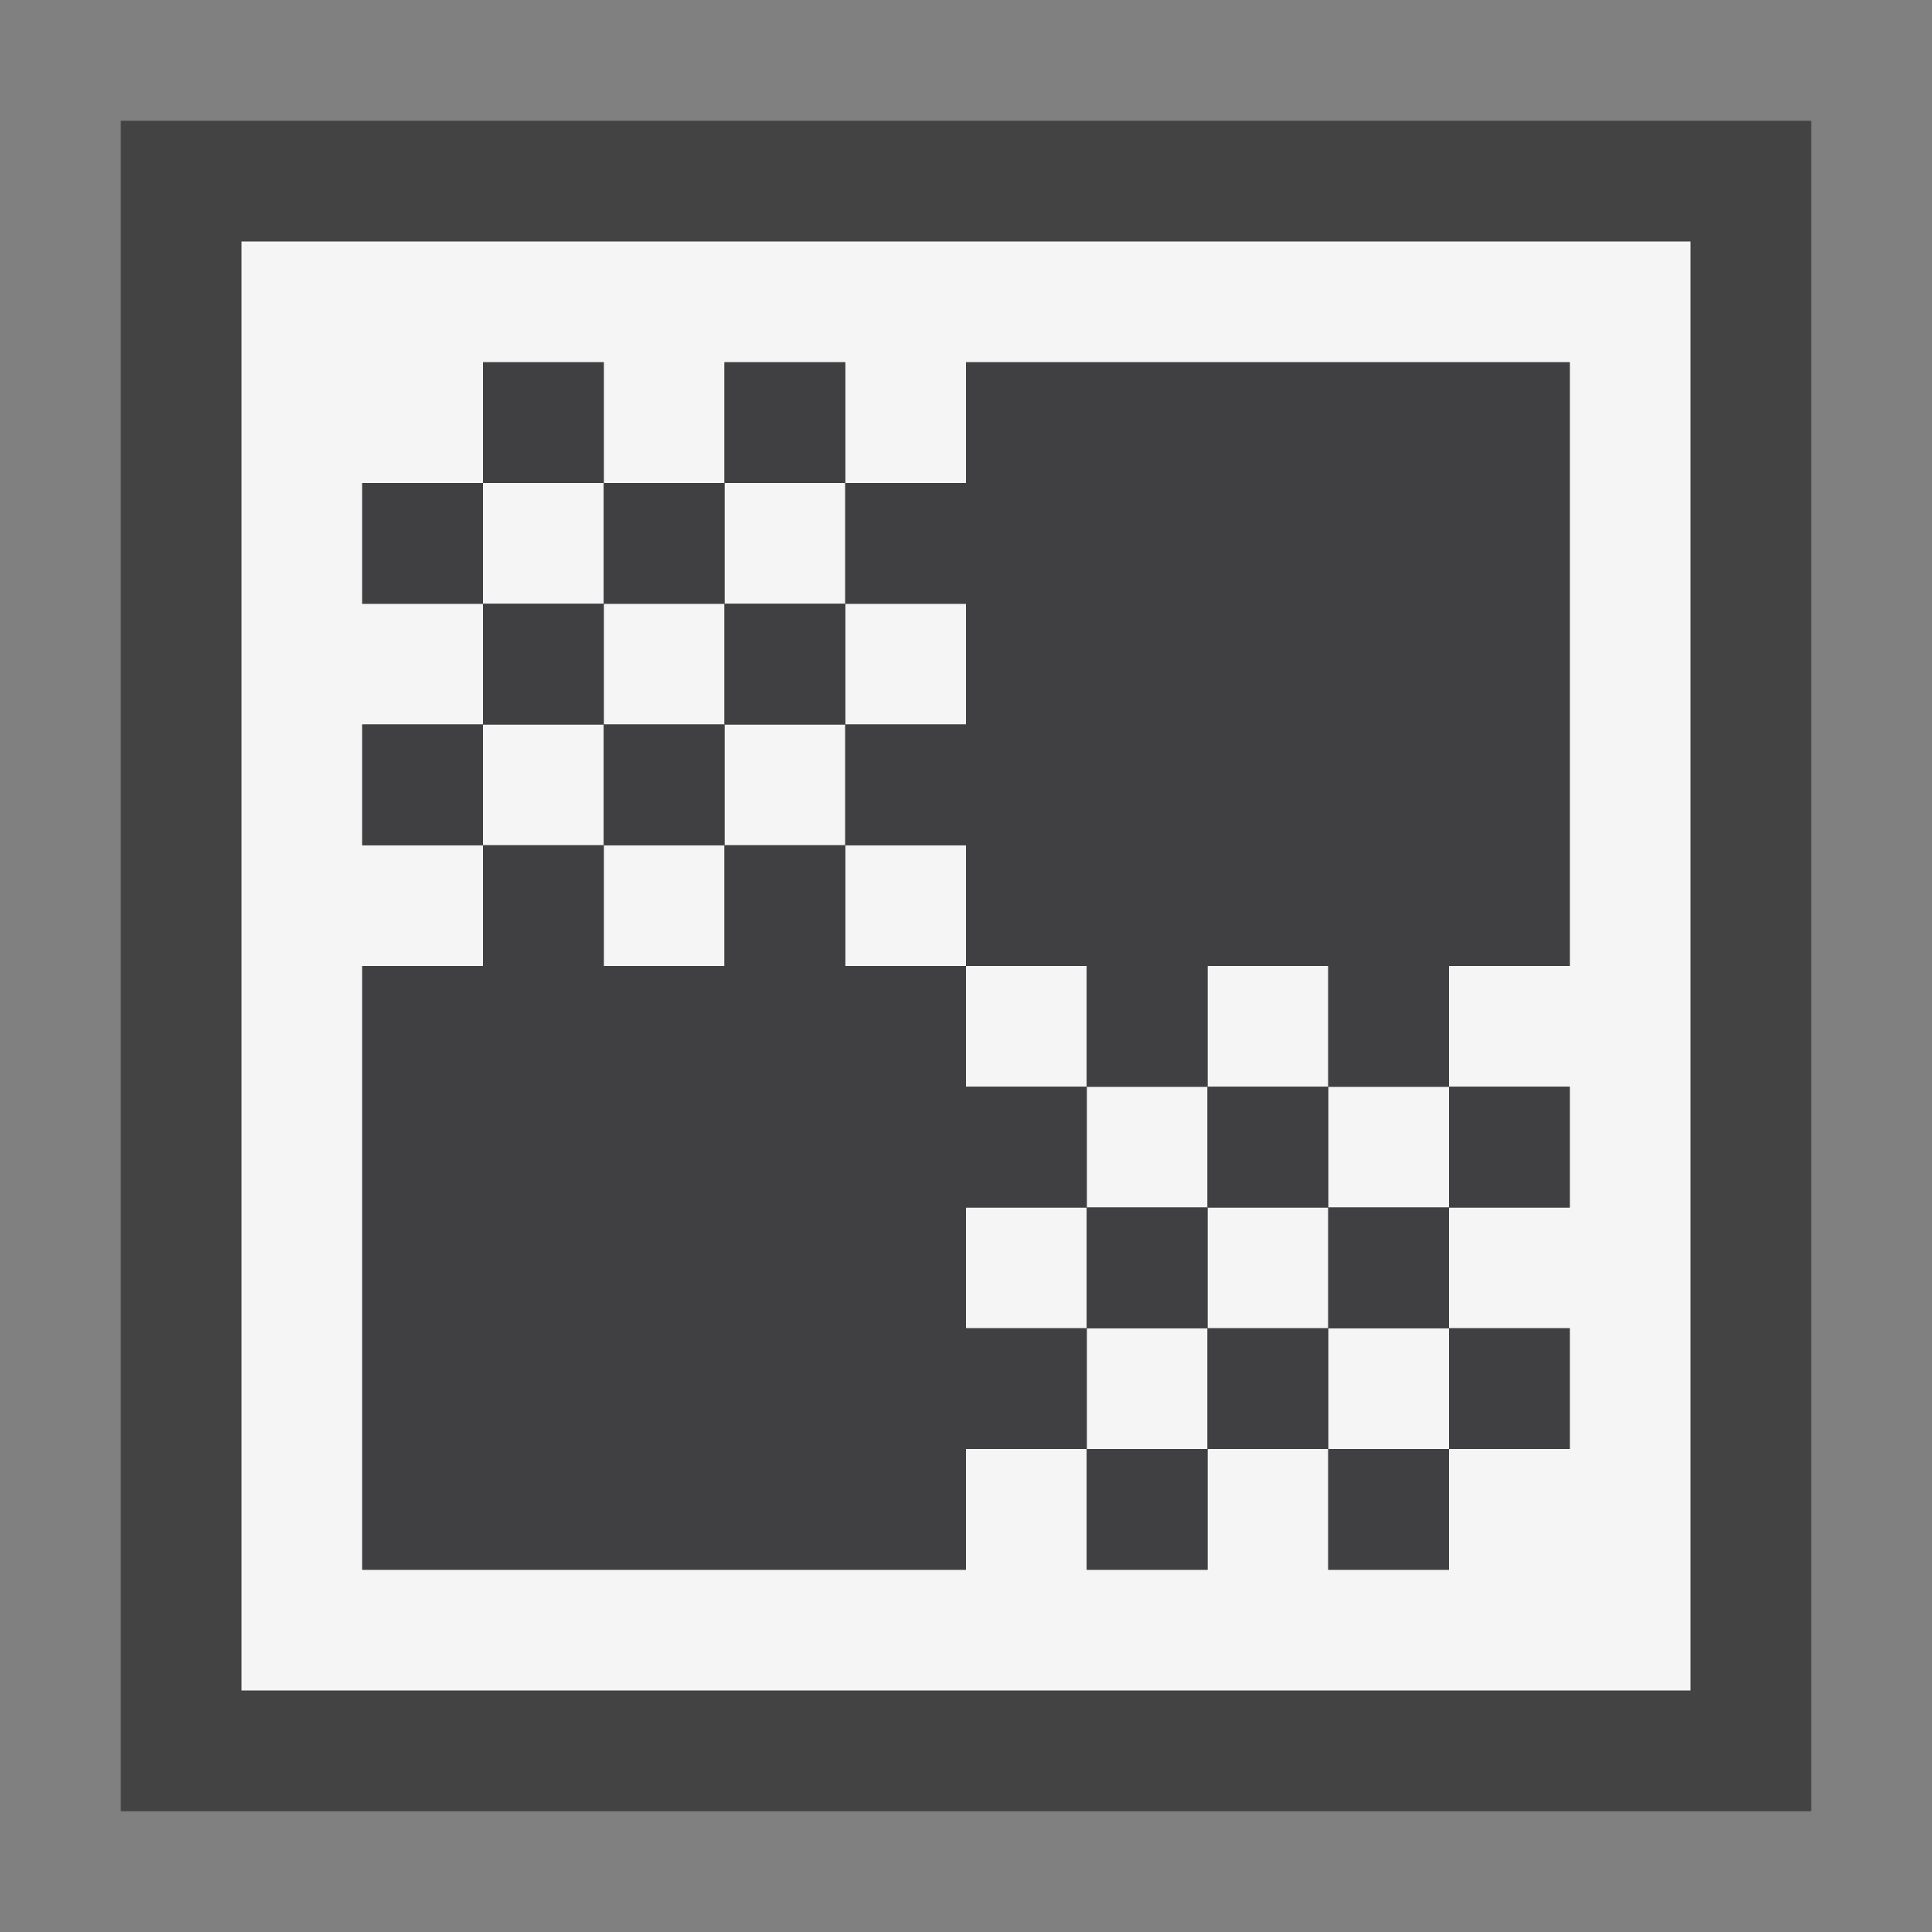 <svg xmlns="http://www.w3.org/2000/svg" viewBox="0 0 16 16"><rect x="0" y="0" width="16" height="16" fill="#808080" stroke="none"/><style>.st0{opacity:0}.st0,.st1{fill:#434343}.st2{fill:#f5f5f5}.st3{fill:#403F41}</style><g id="outline"><path class="st0" d="M0 0h16v16H0z"/><path class="st1" d="M1 1h14v14H1z"/></g><g id="icon_x5F_bg"><path class="st2" d="M10 8h1v1h-1zM7 5h1v1H7zM11 9h1v1h-1z"/><path class="st2" d="M2 2v12h12V2H2zm11 6h-1v1h1v1h-1v1h1v1h-1v1h-1v-1h-1v1H9v-1H8v1H3V8h1V7H3V6h1V5H3V4h1V3h1v1h1V3h1v1h1V3h5v5z"/><path class="st2" d="M9 11h1v1H9zM11 11h1v1h-1zM8 8h1v1H8zM8 10h1v1H8zM5 5h1v1H5zM7 7h1v1H7zM4 4h1v1H4zM6 6h1v1H6zM5 7h1v1H5zM10 10h1v1h-1zM4 6h1v1H4zM9 9h1v1H9zM6 4h1v1H6z"/></g><g id="icon_x5F_fg"><path class="st3" d="M6 3h1v1H6zM4 3h1v1H4zM11 12h1v1h-1zM3 4h1v1H3zM12 11h1v1h-1zM9 12h1v1H9zM3 6h1v1H3zM12 9h1v1h-1zM10 9h1v1h-1zM5 6h1v1H5zM8 11v-1h1V9H8V8H7V7H6v1H5V7H4v1H3v5h5v-1h1v-1zM4 5h1v1H4zM6 5h1v1H6zM9 10h1v1H9zM11 10h1v1h-1z"/><path class="st3" d="M13 8V3H8v1H7v1h1v1H7v1h1v1h1v1h1V8h1v1h1V8zM5 4h1v1H5zM10 11h1v1h-1z"/></g></svg>